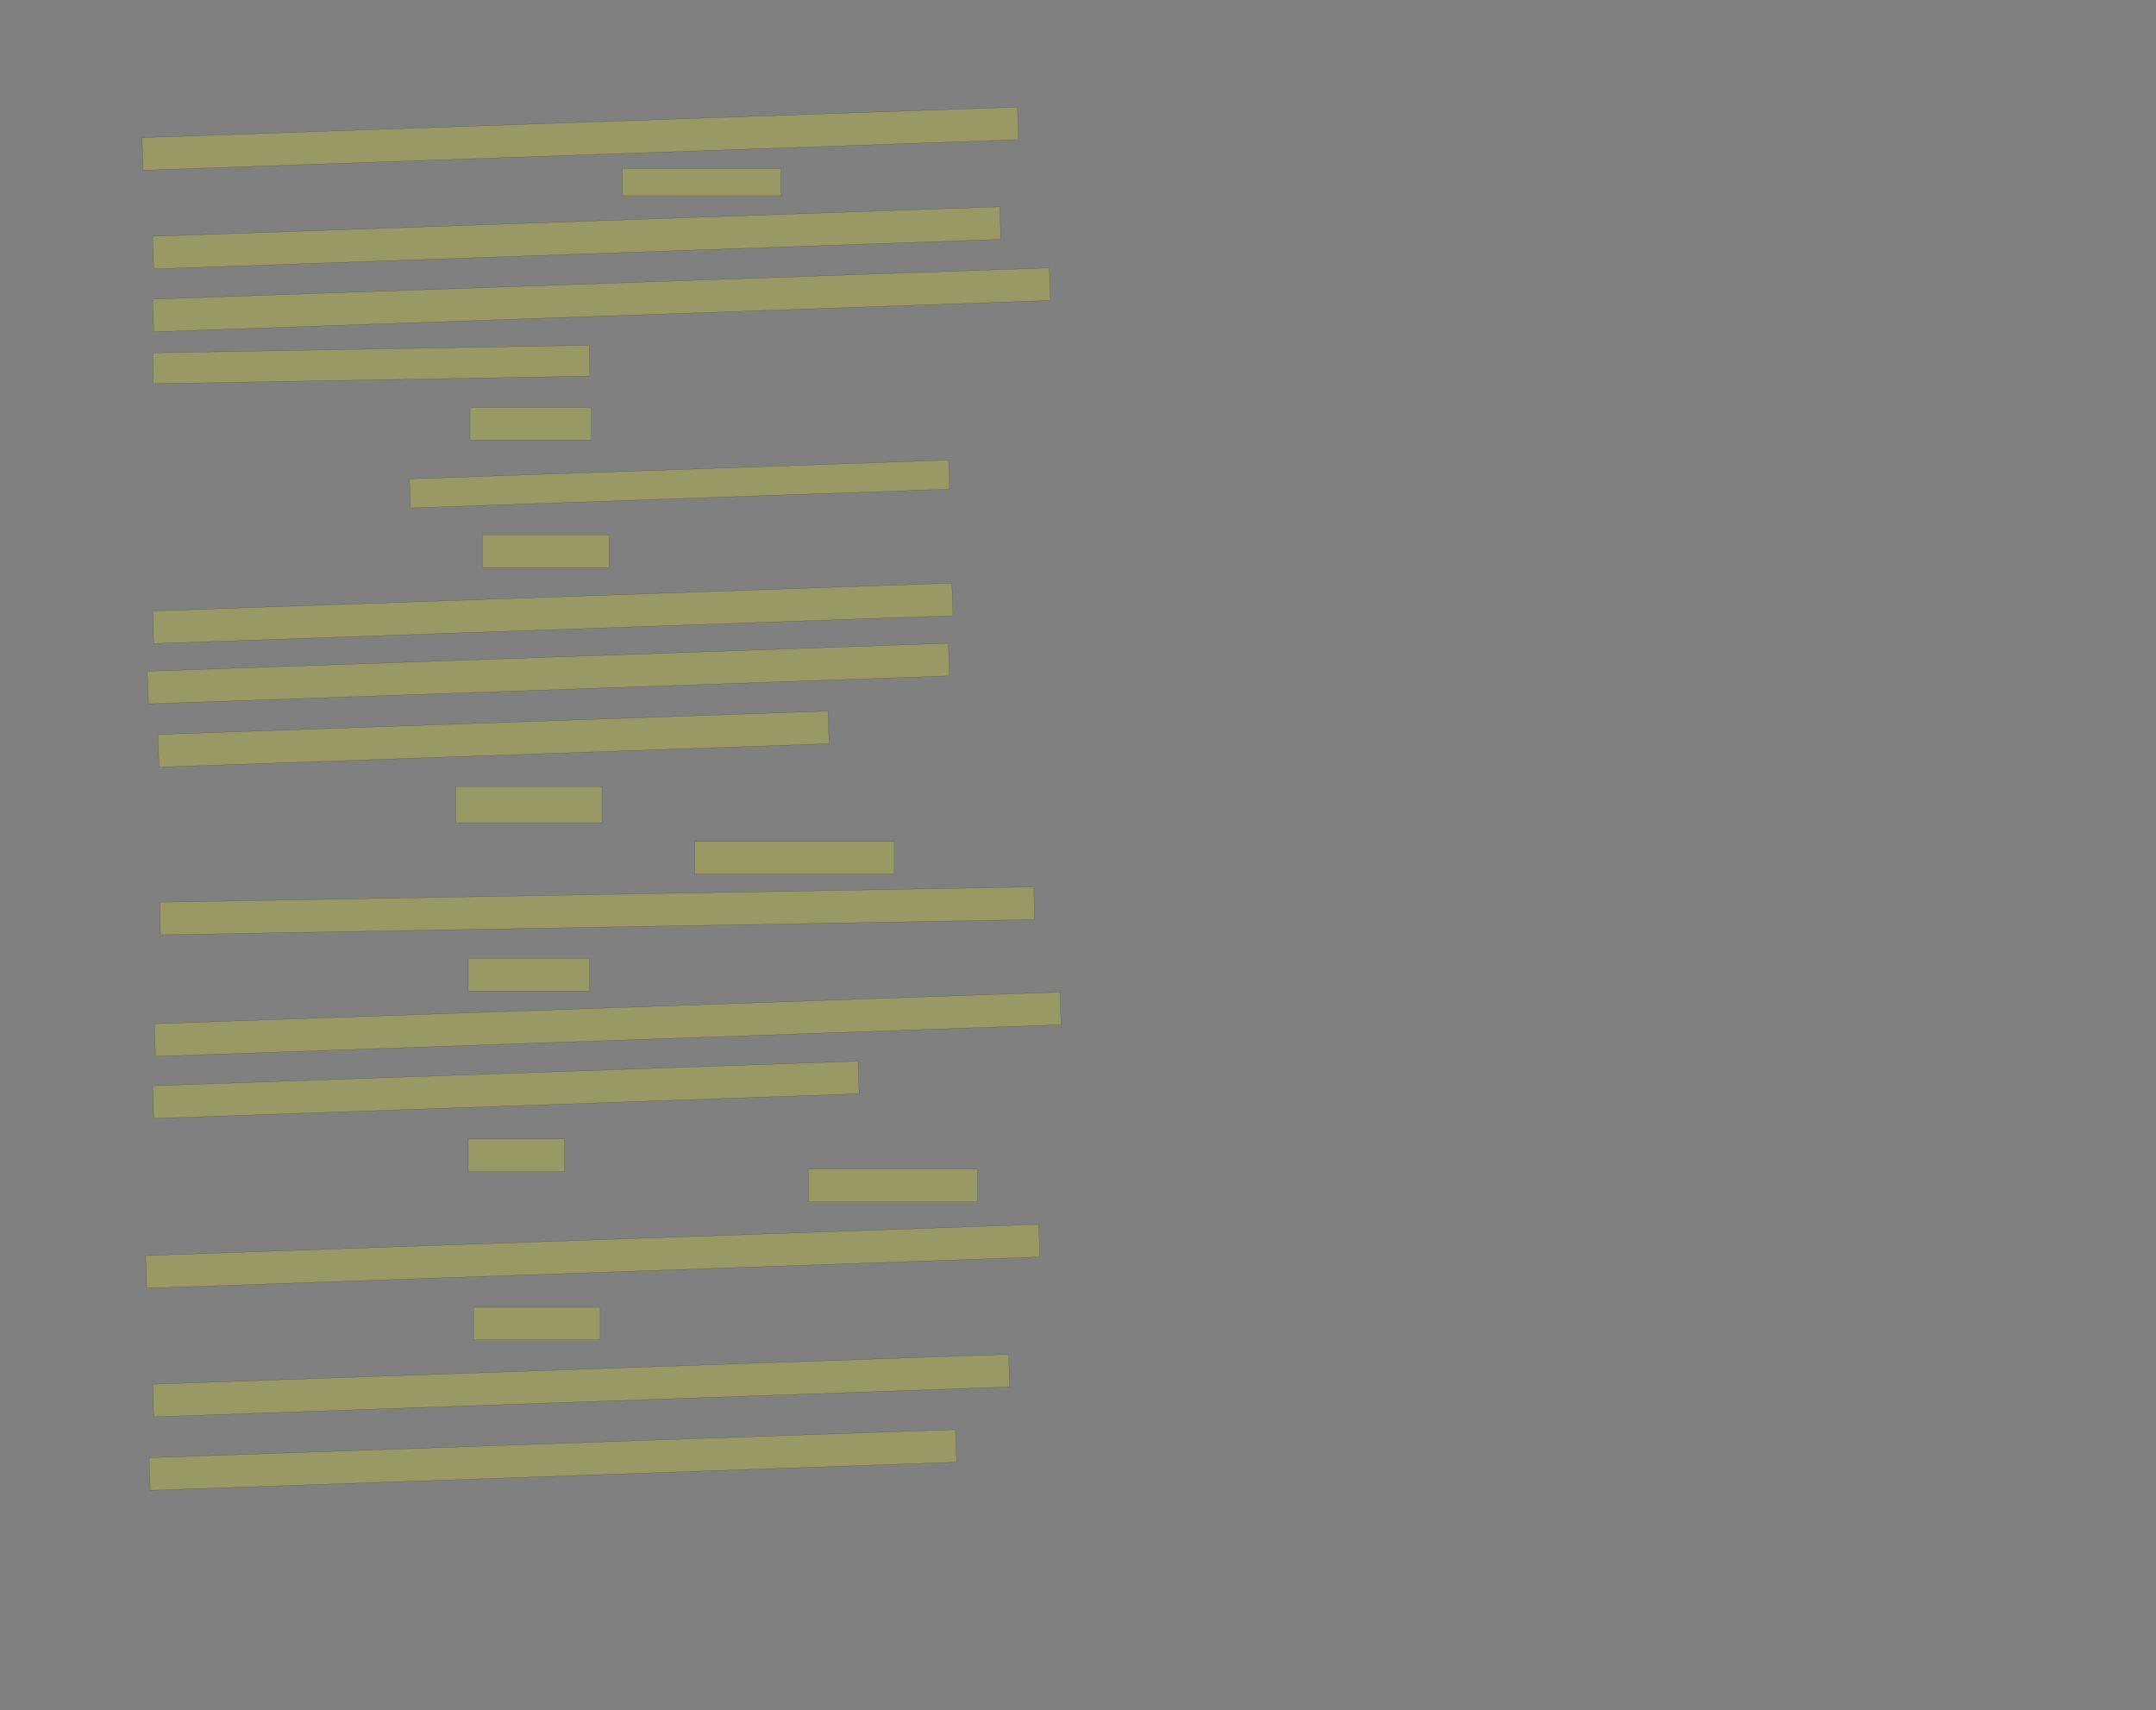 <?xml version="1.0" encoding="UTF-8" standalone="no"?><svg xmlns="http://www.w3.org/2000/svg" xmlns:xlink="http://www.w3.org/1999/xlink" height="8046" width="10143">
 <rect width="100%" height="100%" fill="#808080" stroke="none"/>
 <g>
  <title>Layer 1</title>
  <rect class=" imageannotationLine imageannotationLinked" fill="#FFFF00" fill-opacity="0.2" height="153.333" id="svg_2" stroke="#000000" stroke-opacity="0.5" transform="rotate(-2, 2729.92, 652.331)" width="4120.833" x="669.5" xlink:href="#la" y="575.666"/>
  <rect class=" imageannotationLine imageannotationLinked" fill="#FFFF00" fill-opacity="0.2" height="128.333" id="svg_4" stroke="#000000" stroke-opacity="0.5" width="745.833" x="2927.833" xlink:href="#lb" y="792.333"/>
  <rect class=" imageannotationLine imageannotationLinked" fill="#FFFF00" fill-opacity="0.2" height="153.333" id="svg_6" stroke="#000000" stroke-opacity="0.5" transform="rotate(-2, 2713.25, 1119)" width="3987.5" x="719.5" xlink:href="#lc" y="1042.333"/>
  <rect class=" imageannotationLine imageannotationLinked" fill="#FFFF00" fill-opacity="0.2" height="153.333" id="svg_8" stroke="#000000" stroke-opacity="0.5" transform="rotate(-2, 2829.92, 1410.66)" width="4220.833" x="719.5" xlink:href="#ld" y="1334"/>
  <rect class=" imageannotationLine imageannotationLinked" fill="#FFFF00" fill-opacity="0.2" height="145.003" id="svg_10" stroke="#000000" stroke-opacity="0.5" transform="rotate(-1, 1746.73, 1714.83)" width="2054.167" x="719.645" xlink:href="#le" y="1642.329"/>
  <rect class=" imageannotationLine imageannotationLinked" fill="#FFFF00" fill-opacity="0.2" height="153.333" id="svg_12" stroke="#000000" stroke-opacity="0.5" width="570.832" x="2211.168" xlink:href="#lf" y="1917.333"/>
  <rect class=" imageannotationLine imageannotationLinked" fill="#FFFF00" fill-opacity="0.2" height="136.677" id="svg_14" stroke="#000000" stroke-opacity="0.5" transform="rotate(-2, 3196.87, 2277.32)" width="2537.5" x="1928.124" xlink:href="#lg" y="2208.984"/>
  <rect class=" imageannotationLine imageannotationLinked" fill="#FFFF00" fill-opacity="0.2" height="153.333" id="svg_16" stroke="#000000" stroke-opacity="0.5" width="595.832" x="2269.5" xlink:href="#lh" y="2517.333"/>
  <rect class=" imageannotationLine imageannotationLinked" fill="#FFFF00" fill-opacity="0.2" height="153.333" id="svg_18" stroke="#000000" stroke-opacity="0.5" transform="rotate(-2, 2600.75, 2885.67)" width="3762.5" x="719.5" xlink:href="#li" y="2809"/>
  <rect class=" imageannotationLine imageannotationLinked" fill="#FFFF00" fill-opacity="0.2" height="153.333" id="svg_20" stroke="#000000" stroke-opacity="0.5" transform="rotate(-2, 2579.91, 3169)" width="3770.833" x="694.5" xlink:href="#lj" y="3092.333"/>
  <rect class=" imageannotationLine imageannotationLinked" fill="#FFFF00" fill-opacity="0.2" height="153.333" id="svg_22" stroke="#000000" stroke-opacity="0.5" transform="rotate(-2, 2321.58, 3477.33)" width="3154.167" x="744.5" xlink:href="#lk" y="3400.666"/>
  <rect class=" imageannotationLine imageannotationLinked" fill="#FFFF00" fill-opacity="0.2" height="170" id="svg_24" stroke="#000000" stroke-opacity="0.5" width="687.5" x="2144.5" xlink:href="#ll" y="3700.666"/>
  <rect class=" imageannotationLine imageannotationLinked" fill="#FFFF00" fill-opacity="0.2" height="153.333" id="svg_26" stroke="#000000" stroke-opacity="0.5" width="937.5" x="3269.5" xlink:href="#lm" y="3959"/>
  <rect class=" imageannotationLine imageannotationLinked" fill="#FFFF00" fill-opacity="0.2" height="153.333" id="svg_28" stroke="#000000" stroke-opacity="0.5" transform="rotate(-1, 2809.08, 4285.67)" width="4112.5" x="752.833" xlink:href="#ln" y="4209"/>
  <rect class=" imageannotationLine imageannotationLinked" fill="#FFFF00" fill-opacity="0.2" height="153.333" id="svg_30" stroke="#000000" stroke-opacity="0.5" width="570.834" x="2202.832" xlink:href="#lo" y="4509"/>
  <rect class=" imageannotationLine imageannotationLinked" fill="#FFFF00" fill-opacity="0.2" height="153.333" id="svg_32" stroke="#000000" stroke-opacity="0.5" transform="rotate(-2, 2859.08, 4819)" width="4262.5" x="727.833" xlink:href="#lp" y="4742.333"/>
  <rect class=" imageannotationLine imageannotationLinked" fill="#FFFF00" fill-opacity="0.2" height="153.333" id="svg_34" stroke="#000000" stroke-opacity="0.5" transform="rotate(-2, 2379.92, 5127.33)" width="3320.833" x="719.5" xlink:href="#lq" y="5050.666"/>
  <rect class=" imageannotationLine imageannotationLinked" fill="#FFFF00" fill-opacity="0.2" height="153.333" id="svg_36" stroke="#000000" stroke-opacity="0.5" width="454.166" x="2202.834" xlink:href="#lr" y="5359"/>
  <rect class=" imageannotationLine imageannotationLinked" fill="#FFFF00" fill-opacity="0.2" height="153.333" id="svg_38" stroke="#000000" stroke-opacity="0.5" width="795.834" x="3802.833" xlink:href="#ls" y="5500.666"/>
  <rect class=" imageannotationLine imageannotationLinked" fill="#FFFF00" fill-opacity="0.2" height="153.333" id="svg_40" stroke="#000000" stroke-opacity="0.5" transform="rotate(-2, 2788.25, 5910.66)" width="4204.166" x="686.167" xlink:href="#lt" y="5834"/>
  <rect class=" imageannotationLine imageannotationLinked" fill="#FFFF00" fill-opacity="0.2" height="153.333" id="svg_42" stroke="#000000" stroke-opacity="0.5" width="595.834" x="2227.833" xlink:href="#lu" y="6150.666"/>
  <rect class=" imageannotationLine imageannotationLinked" fill="#FFFF00" fill-opacity="0.2" height="153.333" id="svg_44" stroke="#000000" stroke-opacity="0.5" transform="rotate(-2, 2734.08, 6519)" width="4029.167" x="719.5" xlink:href="#lv" y="6442.333"/>
  <rect class=" imageannotationLine imageannotationLinked" fill="#FFFF00" fill-opacity="0.2" height="153.333" id="svg_46" stroke="#000000" stroke-opacity="0.5" transform="rotate(-2, 2600.75, 6869)" width="3795.833" x="702.833" xlink:href="#lw" y="6792.333"/>
 </g>
</svg>